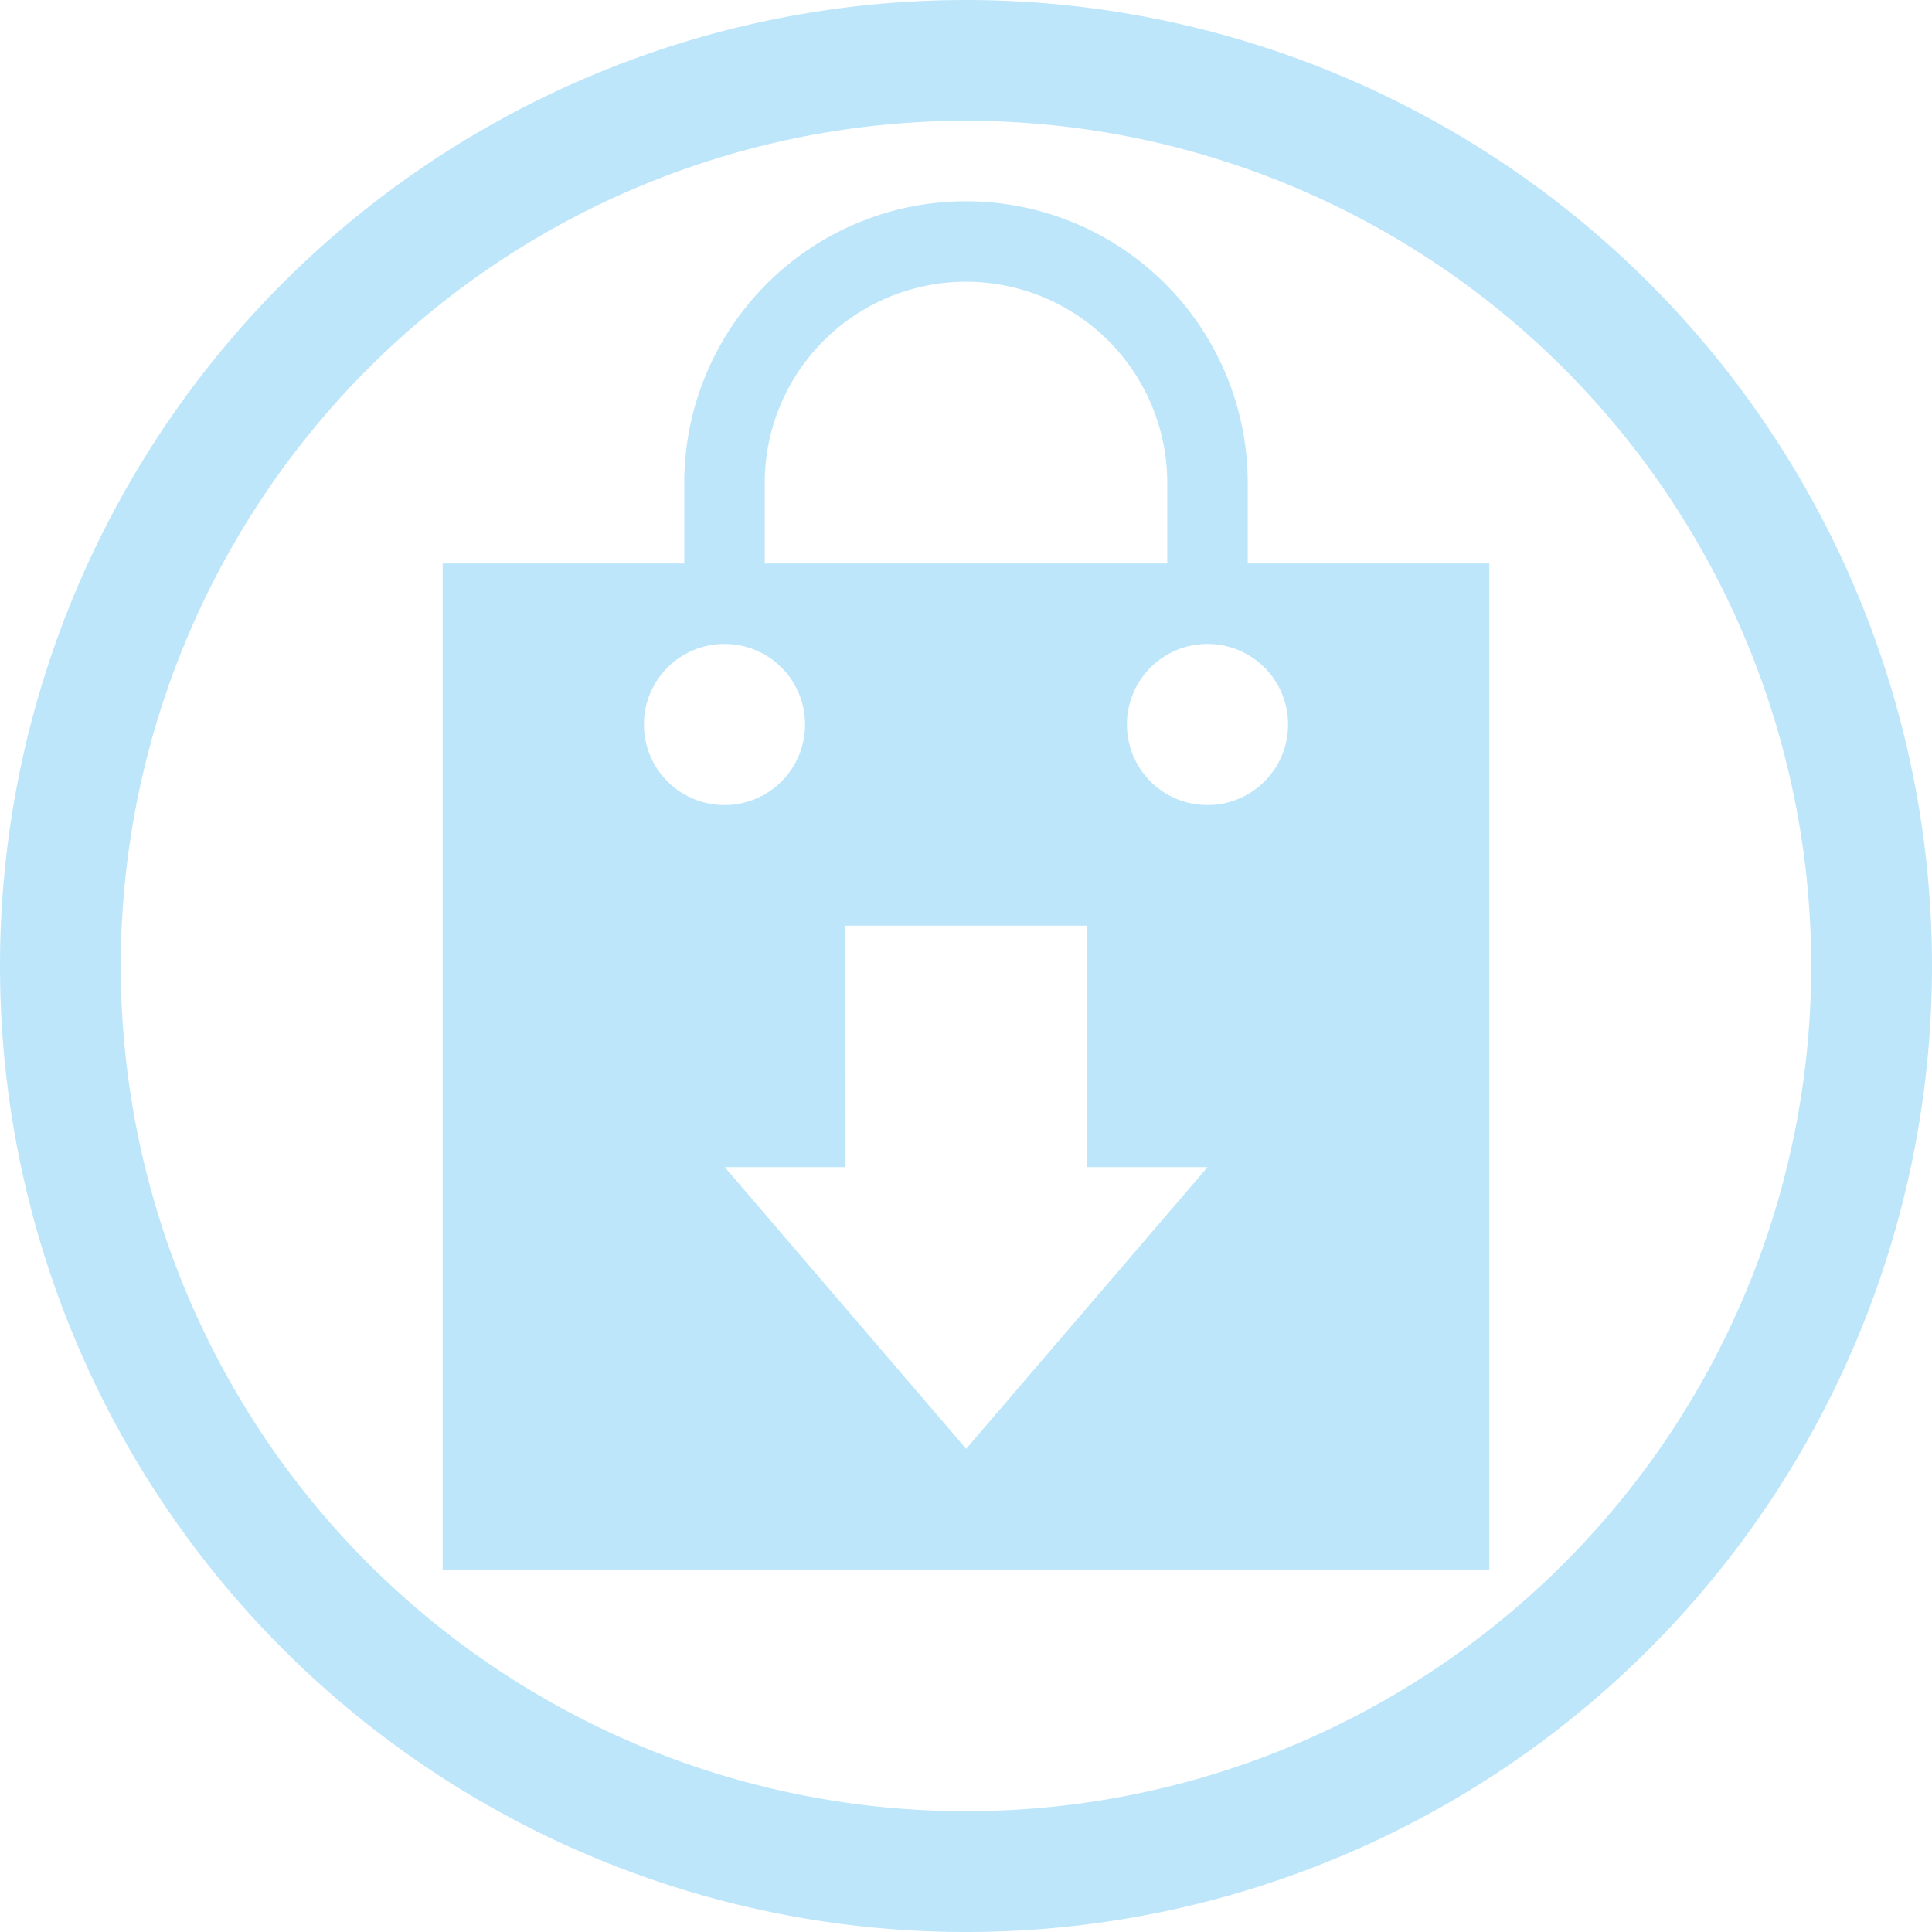 <?xml version="1.0" encoding="UTF-8" standalone="no"?>
<svg
   width="48"
   height="48"
   viewBox="0 0 12.7 12.7"
   version="1.1"
   id="svg4"
   sodipodi:docname="synaptic.svg"
   inkscape:version="0.92.5 (2060ec1f9f, 2020-04-08)"
   xmlns:inkscape="http://www.inkscape.org/namespaces/inkscape"
   xmlns:sodipodi="http://sodipodi.sourceforge.net/DTD/sodipodi-0.dtd"
   xmlns="http://www.w3.org/2000/svg"
   xmlns:svg="http://www.w3.org/2000/svg">
  <sodipodi:namedview
     id="namedview1"
     pagecolor="#505050"
     bordercolor="#eeeeee"
     borderopacity="1"
     inkscape:showpageshadow="0"
     inkscape:pageopacity="0"
     inkscape:pagecheckerboard="0"
     inkscape:deskcolor="#d1d1d1" />
  <defs
     id="defs8">
    <style
       id="current-color-scheme"
       type="Highlight/css">&#10;      .ColorScheme-Highlight {&#10;        color:#1e3f5a;&#10;      }&#10;  </style>
  </defs>
  <path
     class="ColorScheme-Highlight"
     style="fill:#bde6fb;fill-opacity:1;stroke-width:0.265"
     d="M 6.35,0 A 6.35,6.35 0 0 0 0,6.35 6.35,6.35 0 0 0 6.35,12.7 6.35,6.35 0 0 0 12.7,6.35 6.35,6.35 0 0 0 6.35,0 Z m 0,0.794 A 5.556,5.556 0 0 1 11.906,6.35 5.556,5.556 0 0 1 6.35,11.906 5.556,5.556 0 0 1 0.794,6.35 5.556,5.556 0 0 1 6.35,0.794 Z m 0,0.529 A 1.852,1.852 0 0 0 4.498,3.175 V 3.704 H 3.44 2.91 V 4.233 9.79 10.319 H 3.44 9.26 9.79 V 9.79 4.233 3.704 H 9.26 8.202 V 3.175 A 1.852,1.852 0 0 0 6.35,1.323 Z m 0,0.529 A 1.323,1.323 0 0 1 7.673,3.175 V 3.704 H 5.027 V 3.175 A 1.323,1.323 0 0 1 6.35,1.852 Z m -1.587,2.381 A 0.529,0.529 0 0 1 5.292,4.762 0.529,0.529 0 0 1 4.762,5.292 0.529,0.529 0 0 1 4.233,4.762 0.529,0.529 0 0 1 4.762,4.233 Z m 3.175,0 A 0.529,0.529 0 0 1 8.467,4.762 0.529,0.529 0 0 1 7.937,5.292 0.529,0.529 0 0 1 7.408,4.762 0.529,0.529 0 0 1 7.937,4.233 Z m -2.381,1.852 h 1.587 v 1.587 h 0.794 l -1.587,1.852 -1.587,-1.852 h 0.794 z"
     id="path834" />
</svg>
